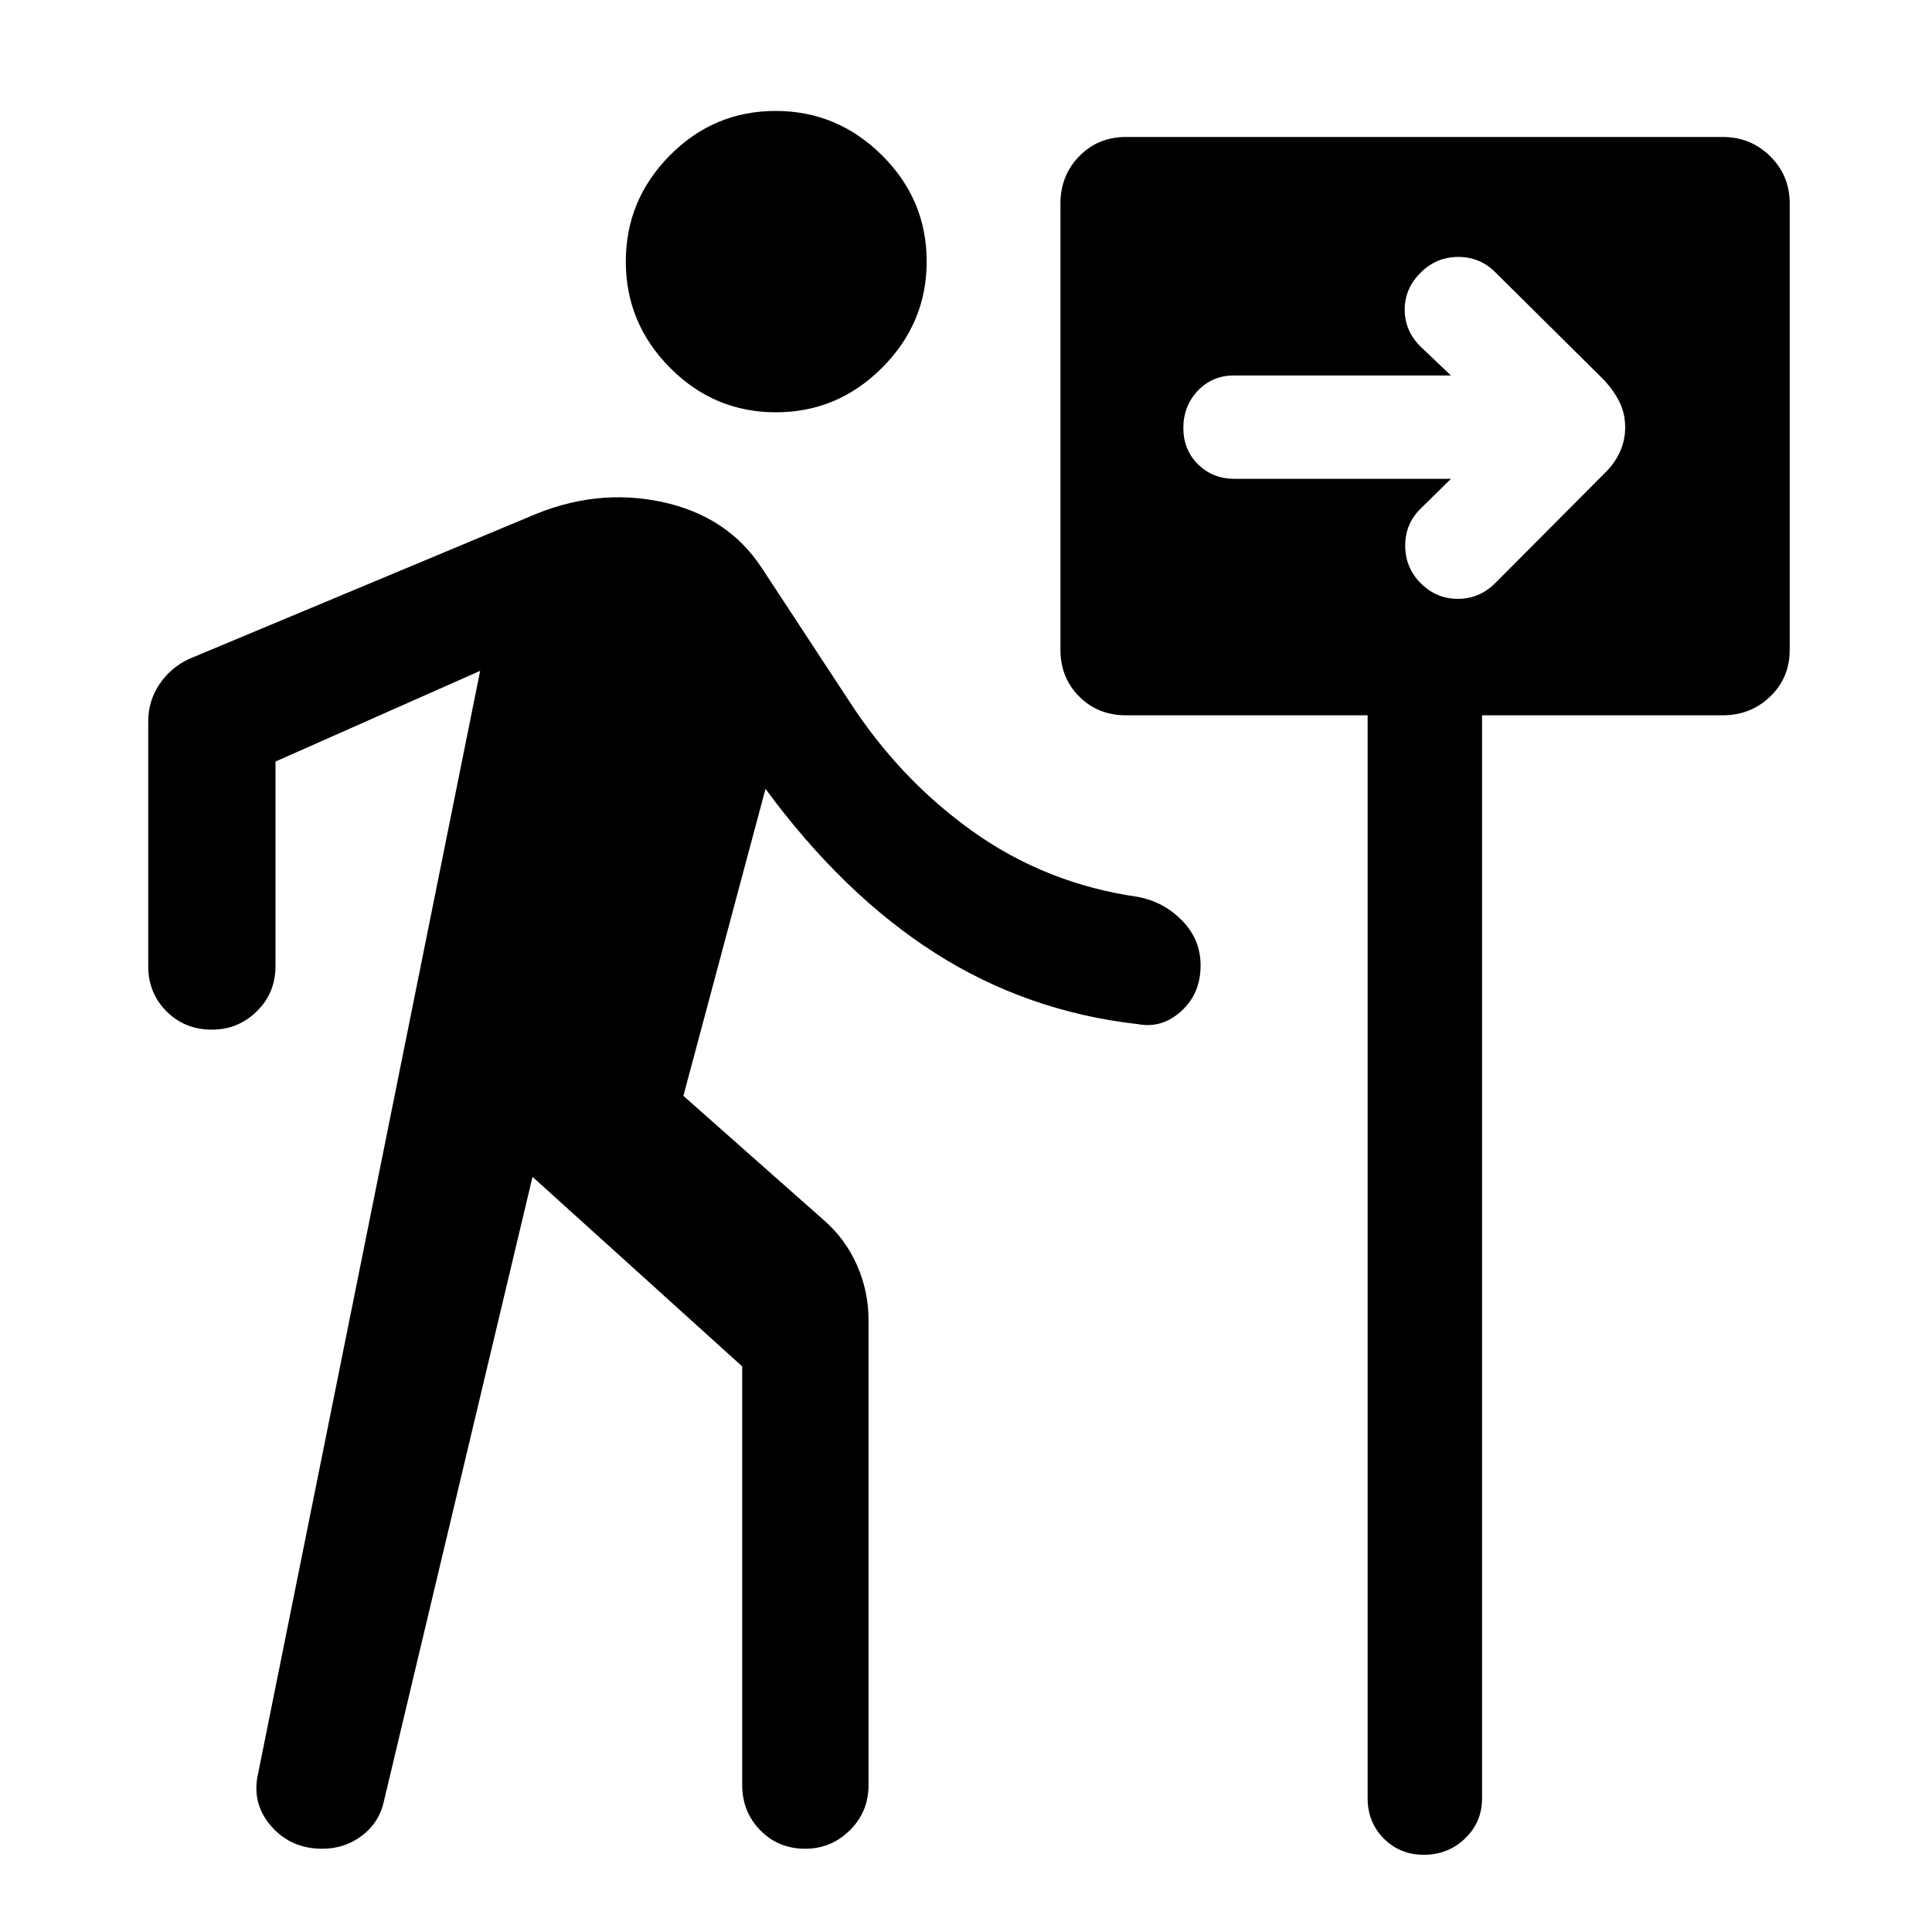 <svg xmlns="http://www.w3.org/2000/svg" height="48" viewBox="0 -960 960 960" width="48"><path d="M385.56-755.13q-30.67 0-52.64-22.12-21.96-22.12-21.96-52.78 0-30.67 21.88-52.75 21.89-22.09 52.56-22.09 30.66 0 52.86 22.04 22.2 22.03 22.2 52.75 0 30.62-22.12 52.78-22.12 22.17-52.78 22.17ZM264.61-375.24 190.83-65.28q-2.24 10.71-10.84 17.31-8.59 6.6-19.9 6.6-15.59 0-25.43-11.34-9.83-11.33-6.36-26.27l110.29-547.69-101.7 45.08V-480q0 13.45-9.31 22.54t-22.28 9.09q-13.47 0-22.56-9.09-9.09-9.09-9.09-22.54v-121.54q0-10.11 5.55-18.42 5.54-8.31 14.82-12.65l168.76-70.52q32.94-14.48 65.88-7.52 32.93 6.95 49.93 32.95l42.98 65.5q25.26 39.29 61.79 65.32 36.53 26.03 82.07 32.53 12.96 2.48 22.05 11.88 9.09 9.39 9.09 22.15 0 14.02-9.59 22.73-9.59 8.72-21.55 6.48-55.28-6.26-100.92-35.42-45.64-29.17-84.14-81.49l-40.8 152.54 69.63 61.63q10.69 9.2 16.53 22.29 5.84 13.1 5.84 27.43V-73q0 13.28-9.27 22.45-9.26 9.18-22.16 9.18-13.4 0-22.37-9.18-8.97-9.17-8.97-22.45v-208.04l-104.19-94.2Zm414.96-229.33H559.5q-13.92 0-23.24-9.32-9.33-9.32-9.33-23.24v-221.74q0-13.92 9.33-23.49 9.32-9.58 23.24-9.58H856q13.89 0 23.6 9.58 9.7 9.57 9.7 23.49v221.74q0 13.92-9.7 23.24-9.71 9.32-23.6 9.32H736.43v538.14q0 11.86-8.45 19.96-8.45 8.1-20.47 8.1-11.91 0-19.93-8.1-8.01-8.1-8.01-19.96v-538.14Zm41.39-117.5-14.98 14.74q-7.74 7.49-7.74 18.45 0 10.97 7.74 18.71t18.45 7.74q10.72 0 18.66-7.95l54.02-54.25q4.98-4.74 7.71-10.59 2.72-5.85 2.72-12.41 0-6.83-2.74-12.44-2.73-5.61-7.69-11.04l-53.98-53.48q-7.61-7.74-18.49-7.74-10.88 0-18.66 7.74-7.98 7.83-7.98 18.46t7.98 18.46l14.98 14.24H613.2q-10.85 0-18.02 7.59-7.18 7.59-7.18 18.48 0 10.88 7.3 18.09 7.29 7.2 18.13 7.2h107.53Z"/></svg>